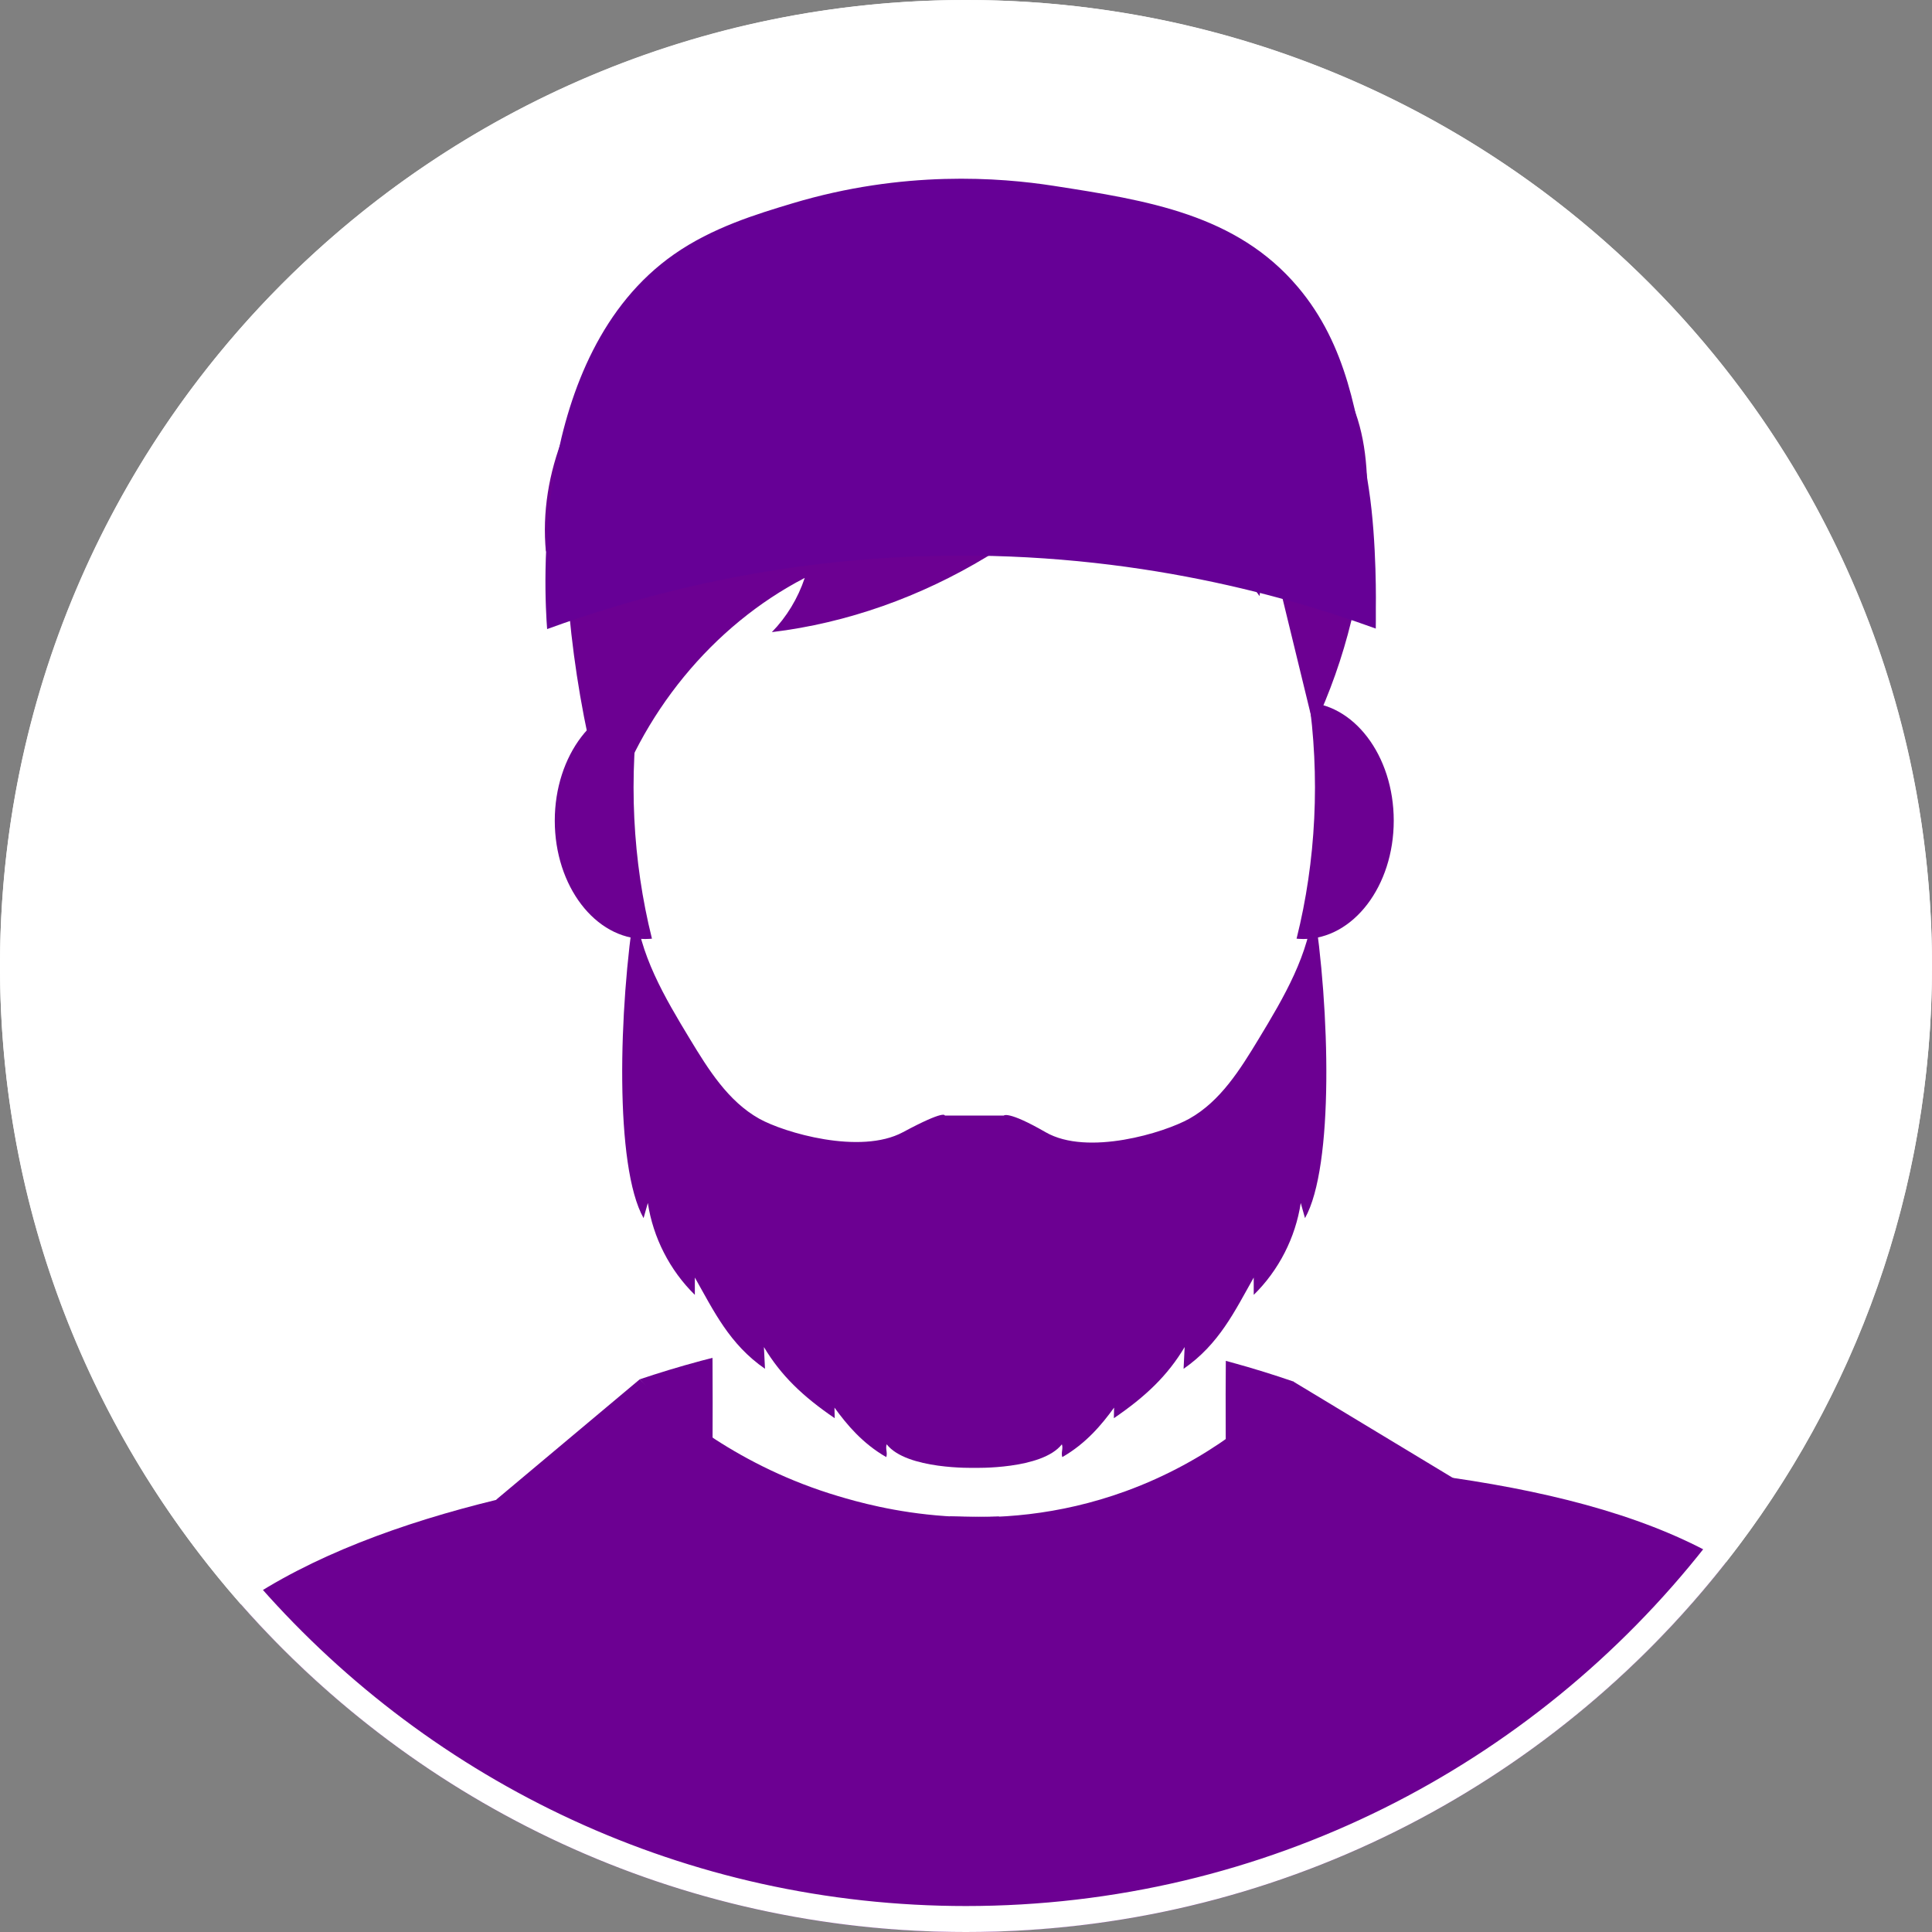 <?xml version="1.0" encoding="utf-8"?>
<!-- Generator: Adobe Illustrator 24.0.0, SVG Export Plug-In . SVG Version: 6.00 Build 0)  -->
<svg version="1.1" xmlns="http://www.w3.org/2000/svg" xmlns:xlink="http://www.w3.org/1999/xlink" x="0px" y="0px"
	 viewBox="0 0 1000 1000" style="enable-background:new 0 0 1000 1000;" xml:space="preserve">
<rect x="0" y="0" width="1000" height="1000" fill="#808080" stroke="none"/>
<style type="text/css">
	.st0{display:none;fill:#6C0092;}
	.st1{fill:#FFFFFF;}
	.st2{fill:#6C0092;}
	.st3{fill-rule:evenodd;clip-rule:evenodd;fill:#6C0092;}
	.st4{fill-rule:evenodd;clip-rule:evenodd;fill:#FFFFFF;}
	.st5{fill:#660096;}
</style>
<g id="Layer_2">
	<rect class="st0" width="1000" height="1000"/>
</g>
<g id="Layer_1">
	<g>
		<circle class="st1" cx="500" cy="500" r="500"/>
		<g>
			<g>
				<path class="st2" d="M331.1,713.94c15.58,17.14,32.86,34.77,52.01,52.48c42.07,38.92,83.76,69.59,121.62,93.69
					c41.43-26.75,86.72-61.7,130.81-107.32c12.22-12.64,23.52-25.26,33.98-37.7c-38.61-13.3-98.31-28.82-172.39-28.61
					C426.34,686.67,368.99,701.18,331.1,713.94z"/>
				<path class="st2" d="M893.46,808.54C801.93,925.11,659.71,1000,500,1000c-149.51,0-283.7-65.63-375.31-169.64
					c36.18-24.93,83.38-42.16,132.27-54.05h0.02c37.66-9.16,76.33-15.15,111.77-19.07c1.38-0.15,2.76-0.3,4.13-0.44
					c4.99-0.54,9.92-1.03,14.77-1.48c24.59-2.3,47.1-3.63,65.95-4.37c1.77-0.07,3.5-0.13,5.21-0.2c1.09-0.04,2.19-0.07,3.25-0.11
					c29.85-0.99,48.59-0.5,48.59-0.5c11.81,0.3,23.58,0.6,35.26,0.92c1.26,0.04,2.52,0.07,3.77,0.11c1.59,0.04,3.16,0.09,4.74,0.13
					c22.51,0.65,44.7,1.38,66.42,2.37c4.42,0.21,8.82,0.41,13.2,0.64c0.15,0.01,0.31,0.02,0.48,0.03
					c41.45,2.12,80.99,5.28,117.44,10.6C807.81,773.09,856.39,786.3,893.46,808.54z"/>
				<path class="st1" d="M638.8,887.64h-273.3c2.17-51.71,3.39-105.59,3.37-161.49c-0.01-55.29-1.22-108.6-3.37-159.79
					c91.1,0,182.2,0,273.3,0c-2.7,49.18-4.31,100.96-4.41,155.14C634.29,779.71,635.92,835.18,638.8,887.64z"/>
				<path class="st2" d="M331.12,713.94c-24.75,20.75-49.5,41.51-74.25,62.26c47.95,59.43,95.9,118.87,143.85,178.3
					c68.86,0.55,137.72,1.1,206.57,1.65c48.85-63.36,97.7-126.73,146.54-190.09c-28.16-17.01-56.33-34.02-84.49-51.02
					c-14.7,15.3-43.3,41.03-86.84,56.85c-69.36,25.21-129.56,8.2-148.73,2.48C383.07,759.25,348.99,731.23,331.12,713.94z"/>
				<path class="st2" d="M491.77,784.85l-90.63,111.98c-48.06-40.18-96.13-80.36-144.19-120.55
					c48.06,48.26,96.13,96.52,144.19,144.78L511.67,785.2L491.77,784.85z"/>
				<path class="st2" d="M516.99,784.95l90.63,111.98c48.66-43.85,97.32-87.7,145.98-131.55
					c-48.66,51.93-97.32,103.86-145.98,155.78L497.09,785.3L516.99,784.95z"/>
				<rect x="492.76" y="788.23" class="st2" width="25.2" height="209.65"/>
			</g>
		</g>
		<g>
			<g>
				<g>
					<path class="st3" d="M380.71,424.78c0,33.83-20.95,61.25-46.78,61.25c-25.84,0-46.78-27.42-46.78-61.25
						c0-33.83,20.95-61.25,46.78-61.25C359.77,363.53,380.71,390.95,380.71,424.78z"/>
					<path class="st3" d="M365.05,424.78c0,22.51-13.93,40.75-31.12,40.75c-17.19,0-31.12-18.24-31.12-40.75
						c0-22.5,13.93-40.75,31.12-40.75C351.12,384.03,365.05,402.28,365.05,424.78z"/>
					<ellipse class="st3" cx="674.62" cy="424.78" rx="46.78" ry="61.25"/>
					<path class="st3" d="M705.75,424.78c0,22.51-13.93,40.75-31.12,40.75c-17.19,0-31.12-18.24-31.12-40.75
						c0-22.5,13.93-40.75,31.12-40.75C691.81,384.03,705.75,402.28,705.75,424.78z"/>
				</g>
				<ellipse class="st4" cx="504.28" cy="407.53" rx="176.35" ry="241.57"/>
			</g>
			<path class="st3" d="M698.92,206.98c-8.87-19.43-25.5-34.65-44.42-44.56c-17.73-9.28-37.43-14.22-57.28-17.02
				c-24.47-17.69-51.04-32.01-79.68-39.7c-39.45-10.6-83.26-7.59-118.18,14.51c10.16,1.27,20.31,2.54,30.47,3.8
				c-38.46,6.96-76.26,22.99-104.72,51.17c-28.46,28.18-46.51,69.51-42.54,110.49c3.29-10.95,6.57-21.89,9.86-32.84
				c-1.41,57.53,6.24,115.31,22.56,170.22c16.29-53.42,53.82-99.22,101.54-123.92c-3.52,10.57-9.4,20.26-17.02,28.06
				c78.18-9.42,151.6-54.36,199.59-120.01c1.3,3.18,2.65,6.34,4.01,9.48c13.75,31.93,28.09,63.97,48.83,91.87
				c1.27-10.64,2.54-21.29,3.82-31.93c8.09,33.22,16.17,66.45,24.26,99.67c16.59-35.19,26-73.74,27.49-112.62
				C708.24,244.37,706.93,224.52,698.92,206.98z"/>
			<path class="st2" d="M679.87,468.54c-1.96,25.13-15.36,47.72-28.42,69.28c-9.54,15.75-19.77,32.19-35.83,41.2
				c-12.92,7.25-52.72,19.5-74.39,7.02c-19.66-11.32-21.7-8.62-21.7-8.62h-30.5c0,0,0.58-3.34-21.7,8.62
				c-22.04,11.82-61.47,0.22-74.39-7.02c-16.06-9.01-26.29-25.45-35.83-41.2c-13.06-21.56-26.46-44.15-28.42-69.28
				c-8.52,53.64-10.61,135.27,4.42,161.96c0.74-2.62,1.47-5.24,2.21-7.86c2.7,17.92,11.38,34.89,24.33,47.58
				c0-2.99,0-5.97,0.01-8.96c9.81,17.34,17.9,34.51,36.3,47.22c-0.18-3.75-0.37-7.5-0.55-11.25c8.75,14.68,20.13,25.58,36.63,36.82
				c-0.04-1.82-0.07-3.64-0.11-5.47c6.37,8.8,14.52,18.56,26.8,25.61c0.78-2.27-0.56-4.35,0.22-6.62
				c10.29,13.18,45.34,12.18,45.34,12.18s35.04,1,45.34-12.18c0.78,2.27-0.56,4.35,0.22,6.62c12.28-7.05,20.42-16.81,26.8-25.61
				c-0.04,1.82-0.08,3.64-0.11,5.47c16.5-11.24,27.88-22.14,36.63-36.82c-0.18,3.75-0.37,7.5-0.55,11.25
				c18.4-12.71,26.5-29.88,36.3-47.22c0,2.99,0,5.97,0.01,8.96c12.95-12.68,21.63-29.65,24.33-47.58c0.74,2.62,1.47,5.24,2.21,7.86
				C690.48,603.81,688.39,522.18,679.87,468.54z"/>
		</g>
		<g>
			<path class="st5" d="M283.19,325.61c45.13-16.47,111.31-34.8,192.78-37.66c103.19-3.63,185.79,19.14,236.13,37.4
				c0.03-2.44,0.06-6.07,0.03-10.47c0,0,0.64-33.93-3.61-61.78c-5.76-37.73-11.37-74.49-36.72-104.51
				c-31.84-37.71-78.02-44.88-126.47-52.41c-27.64-4.29-77.64-8.23-135.26,9.1c-18.16,5.46-41.23,12.4-61.2,26.36
				C274.2,183.87,281.81,307.06,283.19,325.61z"/>
		</g>
		<path class="st1" d="M500,13.45c65.69,0,129.41,12.86,189.38,38.23c28.83,12.19,56.63,27.29,82.64,44.86
			c25.77,17.41,50,37.4,72.02,59.42c22.02,22.02,42.01,46.25,59.42,72.02c17.57,26.01,32.66,53.82,44.86,82.64
			c25.37,59.98,38.23,123.69,38.23,189.38c0,55.43-9.25,109.8-27.48,161.6c-17.63,50.06-43.26,96.71-76.19,138.64
			c-22.23,28.32-47.66,54.22-75.56,76.98c-28.06,22.89-58.69,42.65-91.02,58.73c-32.91,16.36-67.71,28.96-103.43,37.45
			c-36.76,8.73-74.73,13.16-112.88,13.16c-35.73,0-71.37-3.89-105.92-11.56c-33.62-7.46-66.53-18.57-97.81-33.02
			c-30.72-14.18-60.08-31.68-87.26-52c-26.98-20.16-51.95-43.21-74.23-68.5c-38.32-43.5-68.26-92.84-88.99-146.68
			C24.33,619.07,13.45,560.26,13.45,500c0-65.69,12.86-129.41,38.23-189.38c12.19-28.83,27.29-56.63,44.86-82.64
			c17.41-25.77,37.4-50,59.42-72.02c22.02-22.02,46.25-42.01,72.02-59.42c26.01-17.57,53.82-32.66,82.64-44.86
			C370.59,26.31,434.31,13.45,500,13.45 M500,0C223.86,0,0,223.86,0,500c0,126.63,47.08,242.26,124.69,330.36
			C216.3,934.37,350.49,1000,500,1000c159.71,0,301.93-74.89,393.46-191.46C960.2,723.56,1000,616.43,1000,500
			C1000,223.86,776.14,0,500,0L500,0z"/>
	</g>
</g>
</svg>
